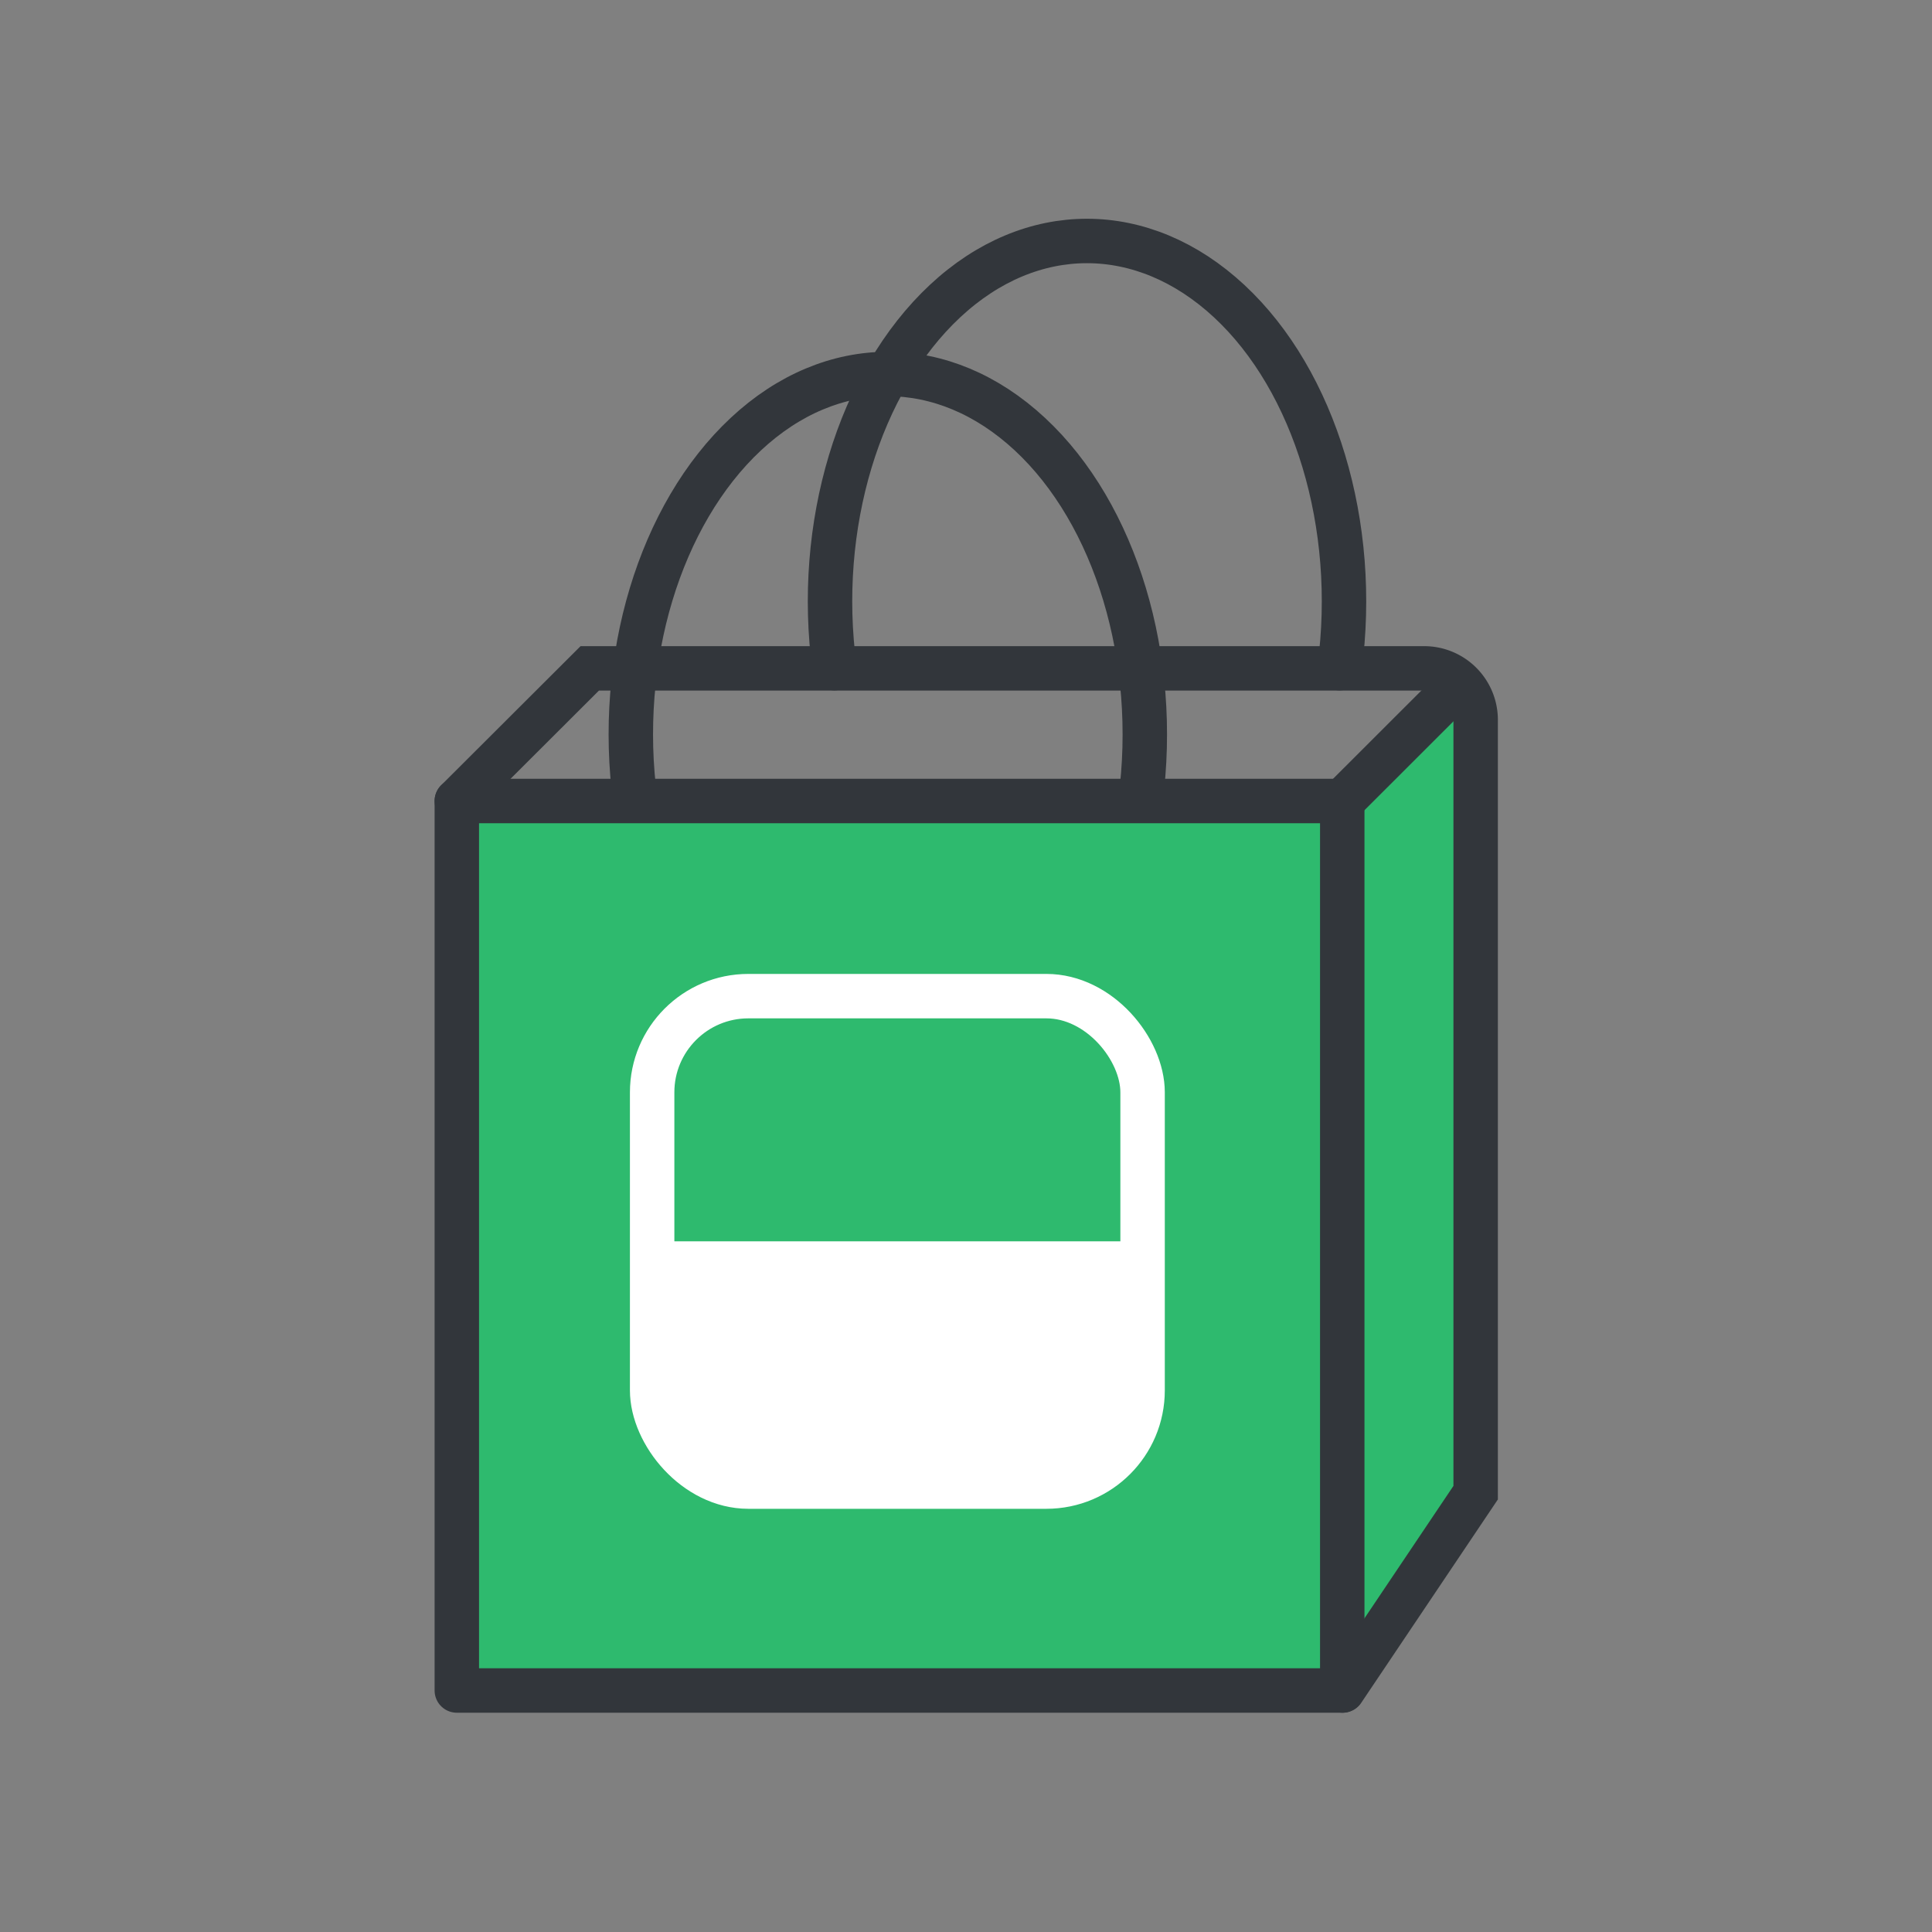 <svg viewBox="0 0 200 200" xmlns="http://www.w3.org/2000/svg" xmlns:xlink="http://www.w3.org/1999/xlink"><rect x="0" y="0" width="200" height="200" fill="#808080" stroke="none"/><clipPath id="a"><rect height="50.77" rx="9.96" width="50.77" x="67.51" y="103.12"/></clipPath><path d="m60.36 82.92h-13.07v2.73l91.66 89.35 13.76-20.48-.88-84.33-7.2 7.06-5.68 5.67z" fill="#2eba6e"/><g stroke-width="4.6"><path d="m65.77 82.94c-2-14.72 2.53-29.68 11.44-38s20.49-8.28 29.4 0 13.42 23.24 11.44 38" fill="none" stroke="#32363b" stroke-linecap="round" stroke-miterlimit="10"/><path d="m86.39 69.17c-2-14.72 2.53-29.68 11.44-38s20.5-8.28 29.41 0 13.41 23.24 11.43 38" fill="none" stroke="#32363b" stroke-linecap="round" stroke-miterlimit="10"/><path d="m47.29 82.92h91.66v92.08h-91.66z" fill="#2eba6e" stroke="#32363b" stroke-linecap="round" stroke-linejoin="round"/><path d="m139 175 13.76-20.48v-80a5.33 5.33 0 0 0 -5.33-5.33h-86.38l-13.76 13.73" fill="none" stroke="#32363b" stroke-linecap="round" stroke-miterlimit="10"/><path d="m150.31 71.57-11.36 11.35" fill="none" stroke="#32363b" stroke-linecap="round" stroke-miterlimit="10"/></g><rect fill="#fff" height="50.77" rx="9.96" width="50.77" x="67.51" y="103.12"/><g clip-path="url(#a)"><path d="m64.24 99.21h59.15v29.29h-59.15z" fill="#2eba6e"/></g><rect fill="none" height="50.77" rx="9.96" stroke="#fff" stroke-miterlimit="10" stroke-width="4.6" width="50.77" x="67.51" y="103.12"/></svg>
